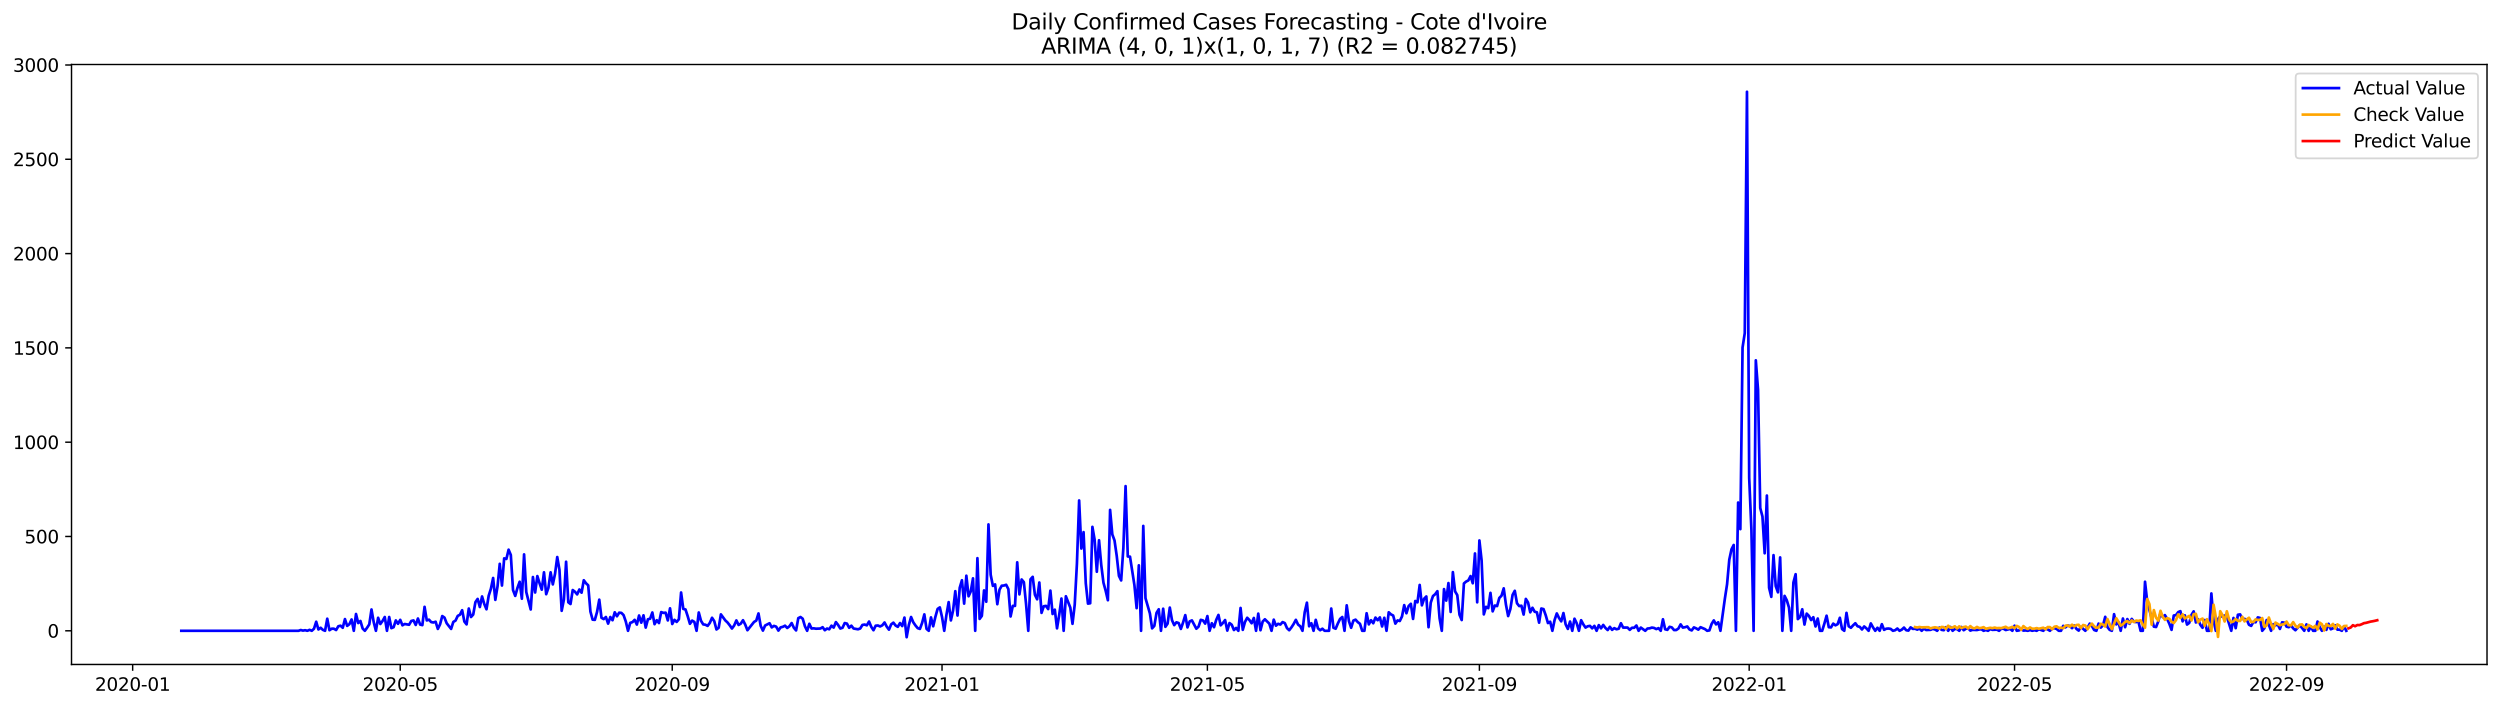 <?xml version="1.0" encoding="utf-8" standalone="no"?>
<!DOCTYPE svg PUBLIC "-//W3C//DTD SVG 1.1//EN"
  "http://www.w3.org/Graphics/SVG/1.1/DTD/svg11.dtd">
<svg xmlns:xlink="http://www.w3.org/1999/xlink" width="1386.05pt" height="392.274pt" viewBox="0 0 1386.05 392.274" xmlns="http://www.w3.org/2000/svg" version="1.1">
 <defs>
  <style type="text/css">*{stroke-linejoin: round; stroke-linecap: butt}</style>
 </defs>
 <g id="figure_1">
  <g id="patch_1">
   <path d="M 0 392.274 
L 1386.05 392.274 
L 1386.05 0 
L 0 0 
z
" style="fill: #ffffff"/>
  </g>
  <g id="axes_1">
   <g id="patch_2">
    <path d="M 39.65 368.396 
L 1378.85 368.396 
L 1378.85 35.755 
L 39.65 35.755 
z
" style="fill: #ffffff"/>
   </g>
   <g id="matplotlib.axis_1">
    <g id="xtick_1">
     <g id="line2d_1">
      <defs>
       <path id="me77aea8001" d="M 0 0 
L 0 3.5 
" style="stroke: #000000; stroke-width: 0.8"/>
      </defs>
      <g>
       <use xlink:href="#me77aea8001" x="73.55" y="368.396" style="stroke: #000000; stroke-width: 0.8"/>
      </g>
     </g>
     <g id="text_1">
      <!-- 2020-01 -->
      <g transform="translate(52.659 382.994)scale(0.1 -0.1)">
       <defs>
        <path id="DejaVuSans-32" d="M 1228 531 
L 3431 531 
L 3431 0 
L 469 0 
L 469 531 
Q 828 903 1448 1529 
Q 2069 2156 2228 2338 
Q 2531 2678 2651 2914 
Q 2772 3150 2772 3378 
Q 2772 3750 2511 3984 
Q 2250 4219 1831 4219 
Q 1534 4219 1204 4116 
Q 875 4013 500 3803 
L 500 4441 
Q 881 4594 1212 4672 
Q 1544 4750 1819 4750 
Q 2544 4750 2975 4387 
Q 3406 4025 3406 3419 
Q 3406 3131 3298 2873 
Q 3191 2616 2906 2266 
Q 2828 2175 2409 1742 
Q 1991 1309 1228 531 
z
" transform="scale(0.016)"/>
        <path id="DejaVuSans-30" d="M 2034 4250 
Q 1547 4250 1301 3770 
Q 1056 3291 1056 2328 
Q 1056 1369 1301 889 
Q 1547 409 2034 409 
Q 2525 409 2770 889 
Q 3016 1369 3016 2328 
Q 3016 3291 2770 3770 
Q 2525 4250 2034 4250 
z
M 2034 4750 
Q 2819 4750 3233 4129 
Q 3647 3509 3647 2328 
Q 3647 1150 3233 529 
Q 2819 -91 2034 -91 
Q 1250 -91 836 529 
Q 422 1150 422 2328 
Q 422 3509 836 4129 
Q 1250 4750 2034 4750 
z
" transform="scale(0.016)"/>
        <path id="DejaVuSans-2d" d="M 313 2009 
L 1997 2009 
L 1997 1497 
L 313 1497 
L 313 2009 
z
" transform="scale(0.016)"/>
        <path id="DejaVuSans-31" d="M 794 531 
L 1825 531 
L 1825 4091 
L 703 3866 
L 703 4441 
L 1819 4666 
L 2450 4666 
L 2450 531 
L 3481 531 
L 3481 0 
L 794 0 
L 794 531 
z
" transform="scale(0.016)"/>
       </defs>
       <use xlink:href="#DejaVuSans-32"/>
       <use xlink:href="#DejaVuSans-30" x="63.623"/>
       <use xlink:href="#DejaVuSans-32" x="127.246"/>
       <use xlink:href="#DejaVuSans-30" x="190.869"/>
       <use xlink:href="#DejaVuSans-2d" x="254.492"/>
       <use xlink:href="#DejaVuSans-30" x="290.576"/>
       <use xlink:href="#DejaVuSans-31" x="354.199"/>
      </g>
     </g>
    </g>
    <g id="xtick_2">
     <g id="line2d_2">
      <g>
       <use xlink:href="#me77aea8001" x="221.9" y="368.396" style="stroke: #000000; stroke-width: 0.8"/>
      </g>
     </g>
     <g id="text_2">
      <!-- 2020-05 -->
      <g transform="translate(201.009 382.994)scale(0.1 -0.1)">
       <defs>
        <path id="DejaVuSans-35" d="M 691 4666 
L 3169 4666 
L 3169 4134 
L 1269 4134 
L 1269 2991 
Q 1406 3038 1543 3061 
Q 1681 3084 1819 3084 
Q 2600 3084 3056 2656 
Q 3513 2228 3513 1497 
Q 3513 744 3044 326 
Q 2575 -91 1722 -91 
Q 1428 -91 1123 -41 
Q 819 9 494 109 
L 494 744 
Q 775 591 1075 516 
Q 1375 441 1709 441 
Q 2250 441 2565 725 
Q 2881 1009 2881 1497 
Q 2881 1984 2565 2268 
Q 2250 2553 1709 2553 
Q 1456 2553 1204 2497 
Q 953 2441 691 2322 
L 691 4666 
z
" transform="scale(0.016)"/>
       </defs>
       <use xlink:href="#DejaVuSans-32"/>
       <use xlink:href="#DejaVuSans-30" x="63.623"/>
       <use xlink:href="#DejaVuSans-32" x="127.246"/>
       <use xlink:href="#DejaVuSans-30" x="190.869"/>
       <use xlink:href="#DejaVuSans-2d" x="254.492"/>
       <use xlink:href="#DejaVuSans-30" x="290.576"/>
       <use xlink:href="#DejaVuSans-35" x="354.199"/>
      </g>
     </g>
    </g>
    <g id="xtick_3">
     <g id="line2d_3">
      <g>
       <use xlink:href="#me77aea8001" x="372.703" y="368.396" style="stroke: #000000; stroke-width: 0.8"/>
      </g>
     </g>
     <g id="text_3">
      <!-- 2020-09 -->
      <g transform="translate(351.811 382.994)scale(0.1 -0.1)">
       <defs>
        <path id="DejaVuSans-39" d="M 703 97 
L 703 672 
Q 941 559 1184 500 
Q 1428 441 1663 441 
Q 2288 441 2617 861 
Q 2947 1281 2994 2138 
Q 2813 1869 2534 1725 
Q 2256 1581 1919 1581 
Q 1219 1581 811 2004 
Q 403 2428 403 3163 
Q 403 3881 828 4315 
Q 1253 4750 1959 4750 
Q 2769 4750 3195 4129 
Q 3622 3509 3622 2328 
Q 3622 1225 3098 567 
Q 2575 -91 1691 -91 
Q 1453 -91 1209 -44 
Q 966 3 703 97 
z
M 1959 2075 
Q 2384 2075 2632 2365 
Q 2881 2656 2881 3163 
Q 2881 3666 2632 3958 
Q 2384 4250 1959 4250 
Q 1534 4250 1286 3958 
Q 1038 3666 1038 3163 
Q 1038 2656 1286 2365 
Q 1534 2075 1959 2075 
z
" transform="scale(0.016)"/>
       </defs>
       <use xlink:href="#DejaVuSans-32"/>
       <use xlink:href="#DejaVuSans-30" x="63.623"/>
       <use xlink:href="#DejaVuSans-32" x="127.246"/>
       <use xlink:href="#DejaVuSans-30" x="190.869"/>
       <use xlink:href="#DejaVuSans-2d" x="254.492"/>
       <use xlink:href="#DejaVuSans-30" x="290.576"/>
       <use xlink:href="#DejaVuSans-39" x="354.199"/>
      </g>
     </g>
    </g>
    <g id="xtick_4">
     <g id="line2d_4">
      <g>
       <use xlink:href="#me77aea8001" x="522.279" y="368.396" style="stroke: #000000; stroke-width: 0.8"/>
      </g>
     </g>
     <g id="text_4">
      <!-- 2021-01 -->
      <g transform="translate(501.388 382.994)scale(0.1 -0.1)">
       <use xlink:href="#DejaVuSans-32"/>
       <use xlink:href="#DejaVuSans-30" x="63.623"/>
       <use xlink:href="#DejaVuSans-32" x="127.246"/>
       <use xlink:href="#DejaVuSans-31" x="190.869"/>
       <use xlink:href="#DejaVuSans-2d" x="254.492"/>
       <use xlink:href="#DejaVuSans-30" x="290.576"/>
       <use xlink:href="#DejaVuSans-31" x="354.199"/>
      </g>
     </g>
    </g>
    <g id="xtick_5">
     <g id="line2d_5">
      <g>
       <use xlink:href="#me77aea8001" x="669.404" y="368.396" style="stroke: #000000; stroke-width: 0.8"/>
      </g>
     </g>
     <g id="text_5">
      <!-- 2021-05 -->
      <g transform="translate(648.512 382.994)scale(0.1 -0.1)">
       <use xlink:href="#DejaVuSans-32"/>
       <use xlink:href="#DejaVuSans-30" x="63.623"/>
       <use xlink:href="#DejaVuSans-32" x="127.246"/>
       <use xlink:href="#DejaVuSans-31" x="190.869"/>
       <use xlink:href="#DejaVuSans-2d" x="254.492"/>
       <use xlink:href="#DejaVuSans-30" x="290.576"/>
       <use xlink:href="#DejaVuSans-35" x="354.199"/>
      </g>
     </g>
    </g>
    <g id="xtick_6">
     <g id="line2d_6">
      <g>
       <use xlink:href="#me77aea8001" x="820.206" y="368.396" style="stroke: #000000; stroke-width: 0.8"/>
      </g>
     </g>
     <g id="text_6">
      <!-- 2021-09 -->
      <g transform="translate(799.315 382.994)scale(0.1 -0.1)">
       <use xlink:href="#DejaVuSans-32"/>
       <use xlink:href="#DejaVuSans-30" x="63.623"/>
       <use xlink:href="#DejaVuSans-32" x="127.246"/>
       <use xlink:href="#DejaVuSans-31" x="190.869"/>
       <use xlink:href="#DejaVuSans-2d" x="254.492"/>
       <use xlink:href="#DejaVuSans-30" x="290.576"/>
       <use xlink:href="#DejaVuSans-39" x="354.199"/>
      </g>
     </g>
    </g>
    <g id="xtick_7">
     <g id="line2d_7">
      <g>
       <use xlink:href="#me77aea8001" x="969.783" y="368.396" style="stroke: #000000; stroke-width: 0.8"/>
      </g>
     </g>
     <g id="text_7">
      <!-- 2022-01 -->
      <g transform="translate(948.891 382.994)scale(0.1 -0.1)">
       <use xlink:href="#DejaVuSans-32"/>
       <use xlink:href="#DejaVuSans-30" x="63.623"/>
       <use xlink:href="#DejaVuSans-32" x="127.246"/>
       <use xlink:href="#DejaVuSans-32" x="190.869"/>
       <use xlink:href="#DejaVuSans-2d" x="254.492"/>
       <use xlink:href="#DejaVuSans-30" x="290.576"/>
       <use xlink:href="#DejaVuSans-31" x="354.199"/>
      </g>
     </g>
    </g>
    <g id="xtick_8">
     <g id="line2d_8">
      <g>
       <use xlink:href="#me77aea8001" x="1116.907" y="368.396" style="stroke: #000000; stroke-width: 0.8"/>
      </g>
     </g>
     <g id="text_8">
      <!-- 2022-05 -->
      <g transform="translate(1096.016 382.994)scale(0.1 -0.1)">
       <use xlink:href="#DejaVuSans-32"/>
       <use xlink:href="#DejaVuSans-30" x="63.623"/>
       <use xlink:href="#DejaVuSans-32" x="127.246"/>
       <use xlink:href="#DejaVuSans-32" x="190.869"/>
       <use xlink:href="#DejaVuSans-2d" x="254.492"/>
       <use xlink:href="#DejaVuSans-30" x="290.576"/>
       <use xlink:href="#DejaVuSans-35" x="354.199"/>
      </g>
     </g>
    </g>
    <g id="xtick_9">
     <g id="line2d_9">
      <g>
       <use xlink:href="#me77aea8001" x="1267.71" y="368.396" style="stroke: #000000; stroke-width: 0.8"/>
      </g>
     </g>
     <g id="text_9">
      <!-- 2022-09 -->
      <g transform="translate(1246.818 382.994)scale(0.1 -0.1)">
       <use xlink:href="#DejaVuSans-32"/>
       <use xlink:href="#DejaVuSans-30" x="63.623"/>
       <use xlink:href="#DejaVuSans-32" x="127.246"/>
       <use xlink:href="#DejaVuSans-32" x="190.869"/>
       <use xlink:href="#DejaVuSans-2d" x="254.492"/>
       <use xlink:href="#DejaVuSans-30" x="290.576"/>
       <use xlink:href="#DejaVuSans-39" x="354.199"/>
      </g>
     </g>
    </g>
   </g>
   <g id="matplotlib.axis_2">
    <g id="ytick_1">
     <g id="line2d_10">
      <defs>
       <path id="mdb06db13c4" d="M 0 0 
L -3.5 0 
" style="stroke: #000000; stroke-width: 0.8"/>
      </defs>
      <g>
       <use xlink:href="#mdb06db13c4" x="39.65" y="349.72" style="stroke: #000000; stroke-width: 0.8"/>
      </g>
     </g>
     <g id="text_10">
      <!-- 0 -->
      <g transform="translate(26.288 353.52)scale(0.1 -0.1)">
       <use xlink:href="#DejaVuSans-30"/>
      </g>
     </g>
    </g>
    <g id="ytick_2">
     <g id="line2d_11">
      <g>
       <use xlink:href="#mdb06db13c4" x="39.65" y="297.438" style="stroke: #000000; stroke-width: 0.8"/>
      </g>
     </g>
     <g id="text_11">
      <!-- 500 -->
      <g transform="translate(13.562 301.237)scale(0.1 -0.1)">
       <use xlink:href="#DejaVuSans-35"/>
       <use xlink:href="#DejaVuSans-30" x="63.623"/>
       <use xlink:href="#DejaVuSans-30" x="127.246"/>
      </g>
     </g>
    </g>
    <g id="ytick_3">
     <g id="line2d_12">
      <g>
       <use xlink:href="#mdb06db13c4" x="39.65" y="245.156" style="stroke: #000000; stroke-width: 0.8"/>
      </g>
     </g>
     <g id="text_12">
      <!-- 1000 -->
      <g transform="translate(7.2 248.955)scale(0.1 -0.1)">
       <use xlink:href="#DejaVuSans-31"/>
       <use xlink:href="#DejaVuSans-30" x="63.623"/>
       <use xlink:href="#DejaVuSans-30" x="127.246"/>
       <use xlink:href="#DejaVuSans-30" x="190.869"/>
      </g>
     </g>
    </g>
    <g id="ytick_4">
     <g id="line2d_13">
      <g>
       <use xlink:href="#mdb06db13c4" x="39.65" y="192.874" style="stroke: #000000; stroke-width: 0.8"/>
      </g>
     </g>
     <g id="text_13">
      <!-- 1500 -->
      <g transform="translate(7.2 196.673)scale(0.1 -0.1)">
       <use xlink:href="#DejaVuSans-31"/>
       <use xlink:href="#DejaVuSans-35" x="63.623"/>
       <use xlink:href="#DejaVuSans-30" x="127.246"/>
       <use xlink:href="#DejaVuSans-30" x="190.869"/>
      </g>
     </g>
    </g>
    <g id="ytick_5">
     <g id="line2d_14">
      <g>
       <use xlink:href="#mdb06db13c4" x="39.65" y="140.592" style="stroke: #000000; stroke-width: 0.8"/>
      </g>
     </g>
     <g id="text_14">
      <!-- 2000 -->
      <g transform="translate(7.2 144.391)scale(0.1 -0.1)">
       <use xlink:href="#DejaVuSans-32"/>
       <use xlink:href="#DejaVuSans-30" x="63.623"/>
       <use xlink:href="#DejaVuSans-30" x="127.246"/>
       <use xlink:href="#DejaVuSans-30" x="190.869"/>
      </g>
     </g>
    </g>
    <g id="ytick_6">
     <g id="line2d_15">
      <g>
       <use xlink:href="#mdb06db13c4" x="39.65" y="88.31" style="stroke: #000000; stroke-width: 0.8"/>
      </g>
     </g>
     <g id="text_15">
      <!-- 2500 -->
      <g transform="translate(7.2 92.109)scale(0.1 -0.1)">
       <use xlink:href="#DejaVuSans-32"/>
       <use xlink:href="#DejaVuSans-35" x="63.623"/>
       <use xlink:href="#DejaVuSans-30" x="127.246"/>
       <use xlink:href="#DejaVuSans-30" x="190.869"/>
      </g>
     </g>
    </g>
    <g id="ytick_7">
     <g id="line2d_16">
      <g>
       <use xlink:href="#mdb06db13c4" x="39.65" y="36.027" style="stroke: #000000; stroke-width: 0.8"/>
      </g>
     </g>
     <g id="text_16">
      <!-- 3000 -->
      <g transform="translate(7.2 39.827)scale(0.1 -0.1)">
       <defs>
        <path id="DejaVuSans-33" d="M 2597 2516 
Q 3050 2419 3304 2112 
Q 3559 1806 3559 1356 
Q 3559 666 3084 287 
Q 2609 -91 1734 -91 
Q 1441 -91 1130 -33 
Q 819 25 488 141 
L 488 750 
Q 750 597 1062 519 
Q 1375 441 1716 441 
Q 2309 441 2620 675 
Q 2931 909 2931 1356 
Q 2931 1769 2642 2001 
Q 2353 2234 1838 2234 
L 1294 2234 
L 1294 2753 
L 1863 2753 
Q 2328 2753 2575 2939 
Q 2822 3125 2822 3475 
Q 2822 3834 2567 4026 
Q 2313 4219 1838 4219 
Q 1578 4219 1281 4162 
Q 984 4106 628 3988 
L 628 4550 
Q 988 4650 1302 4700 
Q 1616 4750 1894 4750 
Q 2613 4750 3031 4423 
Q 3450 4097 3450 3541 
Q 3450 3153 3228 2886 
Q 3006 2619 2597 2516 
z
" transform="scale(0.016)"/>
       </defs>
       <use xlink:href="#DejaVuSans-33"/>
       <use xlink:href="#DejaVuSans-30" x="63.623"/>
       <use xlink:href="#DejaVuSans-30" x="127.246"/>
       <use xlink:href="#DejaVuSans-30" x="190.869"/>
      </g>
     </g>
    </g>
   </g>
   <g id="line2d_17">
    <path d="M 100.523 349.72 
L 165.503 349.72 
L 166.729 349.302 
L 167.955 349.616 
L 169.181 349.407 
L 170.407 349.72 
L 171.633 349.197 
L 172.859 349.72 
L 174.085 348.57 
L 175.311 344.701 
L 176.537 348.988 
L 177.763 348.047 
L 178.989 349.197 
L 180.215 349.72 
L 181.441 343.028 
L 182.667 349.407 
L 183.893 348.57 
L 185.119 348.57 
L 186.345 349.302 
L 187.571 347.211 
L 188.797 346.897 
L 190.023 348.047 
L 191.249 343.237 
L 192.475 347.002 
L 193.702 346.061 
L 194.928 343.446 
L 196.154 349.72 
L 197.38 340.414 
L 198.606 345.433 
L 199.832 344.283 
L 201.058 348.466 
L 202.284 349.72 
L 203.51 348.047 
L 204.736 346.165 
L 205.962 337.905 
L 207.188 344.91 
L 208.414 349.72 
L 209.64 342.505 
L 210.866 345.956 
L 212.092 344.283 
L 213.318 342.087 
L 214.544 349.72 
L 215.77 342.087 
L 216.996 348.256 
L 218.222 347.734 
L 219.448 343.969 
L 220.674 345.851 
L 221.9 343.656 
L 223.126 346.688 
L 224.352 345.956 
L 226.805 346.374 
L 228.031 344.283 
L 229.257 343.969 
L 230.483 346.479 
L 231.709 342.924 
L 232.935 346.27 
L 234.161 346.583 
L 235.387 336.441 
L 236.613 343.969 
L 237.839 343.551 
L 239.065 344.91 
L 240.291 345.119 
L 241.517 344.701 
L 242.743 348.675 
L 243.969 346.165 
L 245.195 341.564 
L 246.421 342.401 
L 247.647 345.538 
L 250.099 348.675 
L 251.325 344.806 
L 252.551 344.074 
L 253.777 341.46 
L 255.003 340.832 
L 256.229 338.323 
L 257.455 344.597 
L 258.681 346.165 
L 259.908 337.382 
L 261.134 342.087 
L 262.36 340.728 
L 263.586 333.827 
L 264.812 332.049 
L 266.038 336.545 
L 267.264 330.69 
L 268.49 334.872 
L 269.716 337.8 
L 270.942 330.271 
L 272.168 326.402 
L 273.394 320.442 
L 274.62 332.572 
L 275.846 325.043 
L 277.072 312.6 
L 278.298 324.625 
L 279.524 309.568 
L 280.75 309.881 
L 281.976 304.758 
L 283.202 307.685 
L 284.428 327.134 
L 285.654 330.376 
L 286.88 325.984 
L 288.106 322.534 
L 289.332 331.944 
L 290.558 307.372 
L 291.784 328.285 
L 294.237 337.905 
L 295.463 319.919 
L 296.689 328.494 
L 297.915 319.397 
L 299.141 323.37 
L 300.367 326.925 
L 301.593 317.305 
L 302.819 329.435 
L 304.045 325.88 
L 305.271 317.305 
L 306.497 323.997 
L 307.723 318.142 
L 308.949 308.836 
L 310.175 315.946 
L 311.401 338.636 
L 312.627 332.467 
L 313.853 311.45 
L 315.079 333.931 
L 316.305 334.872 
L 317.531 327.134 
L 318.757 328.075 
L 319.983 329.539 
L 321.209 326.821 
L 322.435 328.598 
L 323.661 321.697 
L 324.887 323.37 
L 326.113 324.52 
L 327.34 339.055 
L 328.566 343.551 
L 329.792 343.656 
L 331.018 339.264 
L 332.244 332.467 
L 333.47 342.505 
L 334.696 343.237 
L 335.922 342.087 
L 337.148 345.747 
L 338.374 342.087 
L 339.6 343.865 
L 340.826 339.473 
L 342.052 341.669 
L 343.278 339.682 
L 344.504 339.787 
L 345.73 341.041 
L 346.956 344.597 
L 348.182 349.72 
L 349.408 345.329 
L 350.634 344.91 
L 351.86 343.656 
L 353.086 346.27 
L 354.312 341.251 
L 355.538 345.224 
L 356.764 341.146 
L 357.99 347.943 
L 359.216 343.342 
L 360.443 343.028 
L 361.669 339.578 
L 362.895 346.061 
L 364.121 343.865 
L 365.347 345.433 
L 366.573 339.368 
L 367.799 339.787 
L 369.025 339.682 
L 370.251 343.969 
L 371.477 337.277 
L 372.703 345.956 
L 373.929 343.656 
L 375.155 344.806 
L 376.381 343.342 
L 377.607 328.494 
L 378.833 337.591 
L 380.059 337.905 
L 381.285 341.669 
L 382.511 345.851 
L 383.737 344.074 
L 384.963 344.806 
L 386.189 349.72 
L 387.415 339.578 
L 388.641 344.178 
L 389.867 346.165 
L 391.093 346.374 
L 392.319 347.002 
L 393.546 345.329 
L 394.772 342.505 
L 395.998 344.388 
L 397.224 348.988 
L 398.45 348.047 
L 399.676 340.623 
L 402.128 343.969 
L 403.354 345.119 
L 404.58 346.688 
L 405.806 348.466 
L 407.032 346.793 
L 408.258 343.969 
L 409.484 346.479 
L 410.71 345.747 
L 411.936 343.865 
L 413.162 346.27 
L 414.388 349.407 
L 418.066 344.806 
L 419.292 344.074 
L 420.518 340.1 
L 421.744 347.002 
L 422.97 349.616 
L 424.196 346.793 
L 426.649 345.538 
L 427.875 347.838 
L 429.101 347.002 
L 430.327 347.42 
L 431.553 349.616 
L 432.779 347.838 
L 434.005 347.524 
L 435.231 346.897 
L 436.457 348.152 
L 437.683 347.211 
L 438.909 345.433 
L 440.135 348.047 
L 441.361 349.511 
L 442.587 342.715 
L 443.813 342.087 
L 445.039 343.028 
L 446.265 347.211 
L 447.491 349.72 
L 448.717 345.851 
L 449.943 348.466 
L 451.169 348.361 
L 452.395 348.57 
L 454.847 348.466 
L 456.073 347.734 
L 457.299 349.407 
L 458.525 348.466 
L 459.752 348.884 
L 460.978 346.897 
L 462.204 347.943 
L 463.43 344.91 
L 464.656 346.479 
L 465.882 348.466 
L 467.108 348.047 
L 468.334 345.433 
L 469.56 345.747 
L 470.786 348.047 
L 472.012 346.897 
L 473.238 348.466 
L 475.69 348.884 
L 476.916 348.466 
L 478.142 346.479 
L 479.368 346.27 
L 480.594 346.688 
L 481.82 344.597 
L 483.046 347.524 
L 484.272 349.407 
L 485.498 346.897 
L 486.724 346.793 
L 487.95 347.315 
L 489.176 346.688 
L 490.402 345.119 
L 491.628 347.42 
L 492.855 349.093 
L 494.081 346.165 
L 495.307 345.224 
L 496.533 346.793 
L 497.759 347.524 
L 498.985 345.433 
L 500.211 347.106 
L 501.437 342.401 
L 502.663 353.276 
L 503.889 346.479 
L 505.115 342.087 
L 506.341 345.015 
L 507.567 346.793 
L 508.793 348.256 
L 510.019 348.675 
L 511.245 345.329 
L 512.471 340.623 
L 513.697 348.675 
L 514.923 349.72 
L 516.149 342.296 
L 517.375 347.211 
L 518.601 341.983 
L 519.827 337.591 
L 521.053 336.754 
L 522.279 342.087 
L 523.505 349.72 
L 524.731 340.832 
L 525.957 333.827 
L 527.184 343.969 
L 528.41 338.427 
L 529.636 327.762 
L 530.862 341.251 
L 532.088 325.88 
L 533.314 321.697 
L 534.54 334.663 
L 535.766 319.188 
L 536.992 330.585 
L 538.218 327.866 
L 539.444 320.651 
L 540.67 349.72 
L 541.896 309.463 
L 543.122 343.133 
L 544.348 341.46 
L 545.574 327.344 
L 546.8 333.617 
L 548.026 290.746 
L 549.252 318.665 
L 550.478 324.834 
L 551.704 323.997 
L 552.93 334.977 
L 554.156 326.925 
L 555.382 324.729 
L 556.608 324.625 
L 557.834 324.207 
L 559.06 326.612 
L 560.287 341.773 
L 561.513 335.918 
L 562.739 335.918 
L 563.965 311.763 
L 565.191 329.539 
L 566.417 321.279 
L 567.643 322.743 
L 568.869 334.872 
L 570.095 349.72 
L 571.321 321.174 
L 572.547 319.815 
L 573.773 329.749 
L 574.999 332.258 
L 576.225 322.952 
L 577.451 339.787 
L 578.677 336.127 
L 579.903 335.918 
L 581.129 337.695 
L 582.355 327.448 
L 583.581 340.414 
L 584.807 338.009 
L 586.033 348.361 
L 587.259 340.832 
L 588.485 331.84 
L 589.711 349.72 
L 590.937 330.585 
L 593.39 336.859 
L 594.616 345.851 
L 595.842 335.29 
L 597.068 312.495 
L 598.294 277.466 
L 599.52 304.13 
L 600.746 295.033 
L 601.972 323.37 
L 603.198 334.663 
L 604.424 334.454 
L 605.65 292.105 
L 606.876 299.216 
L 608.102 316.992 
L 609.328 299.529 
L 610.554 313.227 
L 611.78 323.056 
L 613.006 327.553 
L 614.232 332.781 
L 615.458 282.695 
L 616.684 296.288 
L 617.91 299.634 
L 619.136 308.208 
L 620.362 319.292 
L 621.588 321.802 
L 622.814 303.817 
L 624.04 269.519 
L 625.266 308.522 
L 626.493 308.627 
L 628.945 324.416 
L 630.171 337.173 
L 631.397 313.436 
L 632.623 349.72 
L 633.849 291.583 
L 635.075 331.631 
L 637.527 340.1 
L 638.753 348.361 
L 639.979 347.002 
L 641.205 339.787 
L 642.431 337.8 
L 643.657 349.72 
L 644.883 337.486 
L 646.109 347.524 
L 647.335 345.747 
L 648.561 336.859 
L 649.787 343.865 
L 651.013 346.583 
L 652.239 345.015 
L 653.465 345.433 
L 654.691 348.675 
L 655.917 345.119 
L 657.143 341.041 
L 658.369 347.838 
L 659.596 344.492 
L 660.822 343.969 
L 663.274 348.57 
L 664.5 347.42 
L 665.726 343.656 
L 666.952 343.969 
L 668.178 345.747 
L 669.404 341.564 
L 670.63 349.72 
L 671.856 345.538 
L 673.082 347.734 
L 674.308 343.656 
L 675.534 340.937 
L 676.76 346.688 
L 677.986 345.433 
L 679.212 343.76 
L 680.438 349.616 
L 681.664 345.433 
L 682.89 346.374 
L 684.116 349.302 
L 685.342 348.152 
L 686.568 349.72 
L 687.794 337.068 
L 689.02 349.197 
L 690.246 344.806 
L 691.472 342.505 
L 692.699 343.76 
L 693.925 345.538 
L 695.151 342.61 
L 696.377 349.72 
L 697.603 340.205 
L 698.829 349.407 
L 700.055 344.597 
L 701.281 343.342 
L 703.733 345.747 
L 704.959 349.72 
L 706.185 343.551 
L 707.411 346.897 
L 708.637 345.851 
L 709.863 346.27 
L 711.089 344.91 
L 712.315 345.433 
L 713.541 348.256 
L 714.767 349.407 
L 715.993 347.838 
L 717.219 345.956 
L 718.445 343.656 
L 719.671 346.27 
L 720.897 347.211 
L 722.123 349.72 
L 723.349 339.473 
L 724.575 334.14 
L 725.801 347.211 
L 727.028 345.538 
L 728.254 349.72 
L 729.48 343.656 
L 730.706 348.361 
L 731.932 349.407 
L 733.158 348.57 
L 734.384 349.72 
L 736.836 349.72 
L 738.062 337.382 
L 739.288 348.047 
L 740.514 348.57 
L 741.74 345.642 
L 742.966 343.133 
L 744.192 342.087 
L 745.418 349.72 
L 746.644 335.604 
L 747.87 344.388 
L 749.096 348.047 
L 750.322 344.074 
L 751.548 343.551 
L 752.774 344.91 
L 754 345.851 
L 755.226 349.72 
L 756.452 349.72 
L 757.678 339.996 
L 758.904 346.165 
L 760.131 343.865 
L 761.357 345.538 
L 762.583 342.401 
L 763.809 343.865 
L 765.035 342.296 
L 766.261 347.315 
L 767.487 342.505 
L 768.713 349.72 
L 769.939 339.473 
L 771.165 340.623 
L 772.391 341.251 
L 773.617 345.747 
L 774.843 343.969 
L 776.069 344.283 
L 777.295 341.773 
L 778.521 335.5 
L 779.747 339.996 
L 780.973 336.022 
L 782.199 334.768 
L 783.425 343.133 
L 784.651 333.199 
L 785.877 333.931 
L 787.103 324.311 
L 788.329 335.604 
L 789.555 331.944 
L 790.781 330.69 
L 792.007 347.734 
L 793.234 334.14 
L 794.46 330.48 
L 795.686 329.435 
L 796.912 327.762 
L 798.138 342.819 
L 799.364 349.72 
L 800.59 326.612 
L 801.816 332.99 
L 803.042 323.266 
L 804.268 339.264 
L 805.494 317.201 
L 806.72 327.866 
L 807.946 329.958 
L 809.172 340.832 
L 810.398 343.76 
L 811.624 323.475 
L 812.85 322.429 
L 814.076 321.802 
L 815.302 319.397 
L 816.528 323.37 
L 817.754 306.849 
L 818.98 333.931 
L 820.206 299.634 
L 821.432 310.718 
L 822.658 340.623 
L 823.884 336.441 
L 825.11 337.173 
L 826.337 328.703 
L 827.563 338.95 
L 828.789 335.709 
L 830.015 336.022 
L 831.241 331.526 
L 832.467 330.271 
L 833.693 326.193 
L 834.919 335.186 
L 836.145 341.564 
L 837.371 337.695 
L 838.597 329.853 
L 839.823 327.553 
L 841.049 334.454 
L 842.275 336.022 
L 843.501 335.813 
L 844.727 340.728 
L 845.953 332.049 
L 847.179 334.036 
L 848.405 339.473 
L 849.631 336.963 
L 850.857 339.159 
L 852.083 339.473 
L 853.309 345.224 
L 854.535 337.382 
L 855.761 337.695 
L 856.987 341.146 
L 858.213 345.433 
L 859.44 344.701 
L 860.666 349.72 
L 861.892 343.76 
L 863.118 340.1 
L 864.344 342.61 
L 865.57 344.492 
L 866.796 339.891 
L 868.022 346.165 
L 869.248 348.675 
L 870.474 344.597 
L 871.7 349.72 
L 872.926 343.028 
L 874.152 345.538 
L 875.378 349.72 
L 876.604 343.865 
L 877.83 346.165 
L 879.056 347.943 
L 880.282 347.211 
L 881.508 347.002 
L 882.734 348.361 
L 883.96 347.002 
L 885.186 349.72 
L 886.412 346.583 
L 887.638 348.361 
L 888.864 346.479 
L 890.09 348.152 
L 891.316 349.302 
L 892.543 347.524 
L 893.769 349.197 
L 894.995 348.256 
L 896.221 348.884 
L 897.447 348.57 
L 898.673 345.538 
L 899.899 347.943 
L 902.351 347.943 
L 903.577 349.197 
L 904.803 348.047 
L 906.029 348.047 
L 907.255 346.793 
L 908.481 349.72 
L 909.707 347.943 
L 912.159 349.72 
L 913.385 348.466 
L 914.611 348.361 
L 915.837 347.943 
L 917.063 348.152 
L 918.289 348.779 
L 919.515 348.256 
L 920.741 349.72 
L 921.967 343.342 
L 923.193 348.884 
L 924.419 349.197 
L 925.645 347.524 
L 926.872 347.838 
L 928.098 349.302 
L 929.324 349.302 
L 930.55 348.466 
L 931.776 346.165 
L 933.002 347.943 
L 934.228 347.734 
L 935.454 347.315 
L 936.68 348.988 
L 937.906 349.511 
L 939.132 347.838 
L 940.358 348.361 
L 941.584 349.093 
L 942.81 347.734 
L 945.262 348.779 
L 946.488 349.72 
L 947.714 349.511 
L 948.94 345.956 
L 950.166 343.969 
L 951.392 346.165 
L 952.618 345.015 
L 953.844 349.72 
L 956.296 331.944 
L 957.522 323.893 
L 958.748 310.3 
L 959.975 304.549 
L 961.201 302.144 
L 962.427 349.72 
L 963.653 278.617 
L 964.879 293.36 
L 966.105 192.665 
L 967.331 184.718 
L 968.557 50.876 
L 969.783 264.919 
L 971.009 293.569 
L 972.235 349.72 
L 973.461 199.775 
L 974.687 216.087 
L 975.913 281.649 
L 977.139 286.354 
L 978.365 306.744 
L 979.591 274.748 
L 980.817 325.88 
L 982.043 330.899 
L 983.269 307.79 
L 984.495 324.939 
L 985.721 328.389 
L 986.947 309.045 
L 988.173 349.72 
L 989.399 330.376 
L 990.625 332.781 
L 991.851 336.859 
L 993.078 349.72 
L 994.304 322.952 
L 995.53 318.351 
L 996.756 343.237 
L 997.982 342.087 
L 999.208 337.8 
L 1000.434 346.27 
L 1001.66 340.205 
L 1002.886 341.46 
L 1004.112 343.76 
L 1005.338 342.192 
L 1006.564 347.315 
L 1007.79 342.924 
L 1009.016 349.72 
L 1010.242 349.72 
L 1011.468 345.747 
L 1012.694 341.355 
L 1013.92 347.734 
L 1015.146 347.838 
L 1016.372 345.747 
L 1017.598 346.688 
L 1018.824 346.061 
L 1020.05 342.505 
L 1021.276 348.779 
L 1022.502 349.72 
L 1023.728 339.787 
L 1024.954 347.211 
L 1026.181 348.047 
L 1027.407 346.688 
L 1028.633 345.538 
L 1029.859 347.211 
L 1031.085 347.524 
L 1032.311 348.988 
L 1033.537 347.315 
L 1034.763 348.361 
L 1035.989 349.72 
L 1037.215 345.642 
L 1038.441 347.838 
L 1039.667 349.72 
L 1040.893 348.047 
L 1042.119 349.72 
L 1043.345 346.061 
L 1044.571 349.197 
L 1045.797 348.57 
L 1047.023 348.466 
L 1048.249 348.675 
L 1049.475 349.72 
L 1050.701 349.407 
L 1051.927 348.466 
L 1053.153 349.72 
L 1054.379 349.093 
L 1055.605 347.943 
L 1056.831 349.407 
L 1058.057 349.616 
L 1059.284 347.838 
L 1060.51 348.675 
L 1061.736 348.57 
L 1062.962 349.093 
L 1064.188 348.466 
L 1065.414 349.72 
L 1066.64 348.466 
L 1067.866 349.302 
L 1070.318 349.197 
L 1071.544 348.675 
L 1072.77 348.988 
L 1073.996 349.72 
L 1075.222 347.943 
L 1076.448 349.197 
L 1077.674 349.407 
L 1078.9 347.734 
L 1080.126 349.72 
L 1081.352 347.629 
L 1082.578 349.72 
L 1083.804 348.675 
L 1085.03 348.779 
L 1086.256 349.72 
L 1087.482 347.629 
L 1088.708 349.407 
L 1089.934 348.57 
L 1091.16 348.256 
L 1092.387 349.616 
L 1093.613 349.197 
L 1096.065 349.302 
L 1097.291 348.988 
L 1098.517 348.884 
L 1099.743 349.72 
L 1100.969 349.302 
L 1102.195 349.72 
L 1103.421 348.779 
L 1104.647 349.197 
L 1107.099 349.093 
L 1108.325 349.72 
L 1109.551 348.57 
L 1110.777 348.57 
L 1112.003 349.302 
L 1114.455 348.675 
L 1115.681 349.72 
L 1116.907 346.897 
L 1118.133 349.72 
L 1119.359 349.511 
L 1120.585 348.884 
L 1121.811 349.616 
L 1123.037 349.511 
L 1124.263 349.72 
L 1125.489 349.302 
L 1126.716 349.72 
L 1127.942 349.407 
L 1129.168 349.72 
L 1130.394 348.884 
L 1132.846 349.72 
L 1134.072 348.466 
L 1135.298 348.988 
L 1136.524 349.72 
L 1137.75 348.466 
L 1138.976 348.256 
L 1140.202 348.675 
L 1141.428 349.72 
L 1142.654 349.72 
L 1143.88 347.002 
L 1145.106 347.838 
L 1146.332 346.793 
L 1147.558 347.106 
L 1148.784 348.256 
L 1150.01 346.793 
L 1151.236 348.675 
L 1152.462 349.616 
L 1153.688 347.524 
L 1156.14 349.72 
L 1157.366 348.047 
L 1158.592 345.747 
L 1159.819 347.106 
L 1161.045 349.302 
L 1162.271 349.72 
L 1163.497 345.747 
L 1164.723 347.943 
L 1165.949 346.688 
L 1167.175 341.983 
L 1168.401 347.629 
L 1169.627 349.197 
L 1170.853 349.72 
L 1172.079 340.519 
L 1173.305 346.165 
L 1174.531 345.015 
L 1175.757 349.72 
L 1176.983 342.924 
L 1178.209 347.734 
L 1179.435 343.237 
L 1180.661 345.851 
L 1181.887 343.133 
L 1183.113 344.701 
L 1184.339 344.91 
L 1185.565 344.492 
L 1186.791 349.72 
L 1188.017 349.72 
L 1189.243 322.534 
L 1190.469 333.617 
L 1192.922 342.819 
L 1194.148 347.42 
L 1195.374 347.629 
L 1196.6 344.492 
L 1197.826 339.891 
L 1199.052 342.087 
L 1200.278 341.041 
L 1201.504 343.133 
L 1202.73 345.851 
L 1203.956 349.197 
L 1205.182 341.251 
L 1206.408 341.041 
L 1207.634 339.368 
L 1208.86 338.846 
L 1210.086 344.492 
L 1211.312 341.146 
L 1212.538 346.27 
L 1213.764 345.329 
L 1214.99 340.937 
L 1216.216 338.95 
L 1217.442 345.119 
L 1218.668 343.342 
L 1219.894 346.374 
L 1221.12 348.047 
L 1222.346 343.76 
L 1223.572 349.72 
L 1224.798 349.72 
L 1226.025 329.017 
L 1227.251 344.178 
L 1228.477 349.72 
L 1229.703 343.237 
L 1230.929 341.773 
L 1232.155 341.773 
L 1233.381 341.251 
L 1234.607 341.878 
L 1237.059 349.72 
L 1238.285 342.61 
L 1239.511 348.256 
L 1240.737 340.832 
L 1241.963 340.623 
L 1243.189 343.133 
L 1244.415 343.133 
L 1245.641 343.551 
L 1246.867 346.374 
L 1248.093 347.002 
L 1249.319 344.806 
L 1250.545 345.015 
L 1251.771 342.296 
L 1252.997 342.61 
L 1254.223 349.72 
L 1255.449 348.256 
L 1256.675 343.76 
L 1257.901 346.479 
L 1259.128 349.72 
L 1260.354 346.061 
L 1261.58 346.688 
L 1262.806 346.165 
L 1264.032 348.675 
L 1265.258 345.015 
L 1266.484 345.224 
L 1267.71 347.42 
L 1268.936 347.734 
L 1270.162 346.688 
L 1271.388 348.361 
L 1272.614 349.407 
L 1275.066 346.583 
L 1277.518 349.72 
L 1278.744 346.165 
L 1279.97 349.72 
L 1281.196 347.42 
L 1282.422 349.72 
L 1283.648 349.72 
L 1284.874 344.597 
L 1286.1 347.734 
L 1287.326 349.72 
L 1288.552 347.42 
L 1289.778 349.197 
L 1291.004 345.851 
L 1292.23 348.884 
L 1293.457 348.361 
L 1294.683 346.688 
L 1295.909 349.093 
L 1297.135 349.093 
L 1298.361 349.72 
L 1299.587 347.211 
L 1300.813 349.72 
L 1300.813 349.72 
" clip-path="url(#p7c4488cdf3)" style="fill: none; stroke: #0000ff; stroke-width: 1.5; stroke-linecap: square"/>
   </g>
   <g id="line2d_18">
    <path d="M 1061.736 347.672 
L 1062.962 347.891 
L 1064.188 347.635 
L 1065.414 347.831 
L 1069.092 347.723 
L 1070.318 348.389 
L 1071.544 348.016 
L 1072.77 347.783 
L 1073.996 347.991 
L 1075.222 348.515 
L 1076.448 347.572 
L 1077.674 347.712 
L 1078.9 348.677 
L 1080.126 346.909 
L 1081.352 348.026 
L 1082.578 347.9 
L 1083.804 347.243 
L 1085.03 348.436 
L 1086.256 347.255 
L 1087.482 348.201 
L 1088.708 347.656 
L 1089.934 347.412 
L 1091.16 348.435 
L 1092.387 347.139 
L 1093.613 348.162 
L 1094.839 348.389 
L 1096.065 347.577 
L 1097.291 348.237 
L 1098.517 348.115 
L 1099.743 347.706 
L 1100.969 348.575 
L 1103.421 348.061 
L 1104.647 348.264 
L 1105.873 347.933 
L 1107.099 348.263 
L 1108.325 348.17 
L 1109.551 348.257 
L 1112.003 347.494 
L 1113.229 348.297 
L 1114.455 348.037 
L 1115.681 347.538 
L 1116.907 348.312 
L 1118.133 347.013 
L 1119.359 347.588 
L 1120.585 349.185 
L 1121.811 347.122 
L 1123.037 348.14 
L 1124.263 348.703 
L 1125.489 347.878 
L 1126.716 348.579 
L 1127.942 348.557 
L 1129.168 348.23 
L 1130.394 348.591 
L 1132.846 348.017 
L 1134.072 348.866 
L 1135.298 347.647 
L 1136.524 347.677 
L 1137.75 348.862 
L 1138.976 347.473 
L 1140.202 347.232 
L 1141.428 348.135 
L 1142.654 348.013 
L 1143.88 348.326 
L 1145.106 346.893 
L 1146.332 346.743 
L 1147.558 347.418 
L 1148.784 346.346 
L 1150.01 347.304 
L 1151.236 346.534 
L 1152.462 346.389 
L 1153.688 348.251 
L 1154.914 346.522 
L 1156.14 346.819 
L 1157.366 348.85 
L 1158.592 346.982 
L 1159.819 345.785 
L 1161.045 347.31 
L 1162.271 348.056 
L 1163.497 347.874 
L 1164.723 345.844 
L 1165.949 346.258 
L 1167.175 347.346 
L 1168.401 343.195 
L 1170.853 348.843 
L 1173.305 342.743 
L 1175.757 346.829 
L 1176.983 346.08 
L 1178.209 344.793 
L 1179.435 344.342 
L 1180.661 345.445 
L 1181.887 343.973 
L 1183.113 344.856 
L 1184.339 344.046 
L 1185.565 344.252 
L 1186.791 343.911 
L 1188.017 346.369 
L 1189.243 348.001 
L 1190.469 332.099 
L 1191.695 334.995 
L 1192.922 346.315 
L 1194.148 338.26 
L 1195.374 342.494 
L 1196.6 344.075 
L 1197.826 338.648 
L 1199.052 341.926 
L 1200.278 343.656 
L 1201.504 342.694 
L 1202.73 343.089 
L 1203.956 344.683 
L 1205.182 345.446 
L 1206.408 343.794 
L 1207.634 340.68 
L 1208.86 342.564 
L 1210.086 340.559 
L 1211.312 342.905 
L 1213.764 341.469 
L 1214.99 344.012 
L 1216.216 340.517 
L 1217.442 340.32 
L 1218.668 345.057 
L 1219.894 343.527 
L 1221.12 342.966 
L 1222.346 347.007 
L 1223.572 343.281 
L 1224.798 346.004 
L 1226.025 349.886 
L 1227.251 335.26 
L 1228.477 342.074 
L 1229.703 353.097 
L 1230.929 338.865 
L 1232.155 341.028 
L 1233.381 344.56 
L 1234.607 338.907 
L 1235.833 343.362 
L 1237.059 344.954 
L 1238.285 344.533 
L 1239.511 343.197 
L 1240.737 344.27 
L 1241.963 344.256 
L 1243.189 341.965 
L 1244.415 344.508 
L 1245.641 343.4 
L 1246.867 342.495 
L 1248.093 344.852 
L 1249.319 344.803 
L 1250.545 343.414 
L 1251.771 343.712 
L 1252.997 343.667 
L 1254.223 342.686 
L 1255.449 347.549 
L 1256.675 346.752 
L 1257.901 342.38 
L 1259.128 345.851 
L 1260.354 348.715 
L 1261.58 345.177 
L 1264.032 346.625 
L 1265.258 346.257 
L 1266.484 346.036 
L 1267.71 344.608 
L 1268.936 346.608 
L 1270.162 346.726 
L 1271.388 344.909 
L 1272.614 346.913 
L 1273.84 347.911 
L 1275.066 346.35 
L 1276.292 346.188 
L 1277.518 347.581 
L 1278.744 348.231 
L 1279.97 346.526 
L 1282.422 348.006 
L 1283.648 347.003 
L 1284.874 348.965 
L 1286.1 345.218 
L 1287.326 346.091 
L 1288.552 349.554 
L 1289.778 345.983 
L 1291.004 347.026 
L 1292.23 347.085 
L 1293.457 345.925 
L 1294.683 348.524 
L 1295.909 346.175 
L 1297.135 346.962 
L 1298.361 348.719 
L 1299.587 347.099 
L 1300.813 347.019 
L 1300.813 347.019 
" clip-path="url(#p7c4488cdf3)" style="fill: none; stroke: #ffa500; stroke-width: 1.5; stroke-linecap: square"/>
   </g>
   <g id="line2d_19">
    <path d="M 1302.039 348.361 
L 1303.265 347.908 
L 1304.491 346.634 
L 1305.717 347.192 
L 1306.943 346.528 
L 1308.169 346.555 
L 1309.395 346.089 
L 1310.621 345.501 
L 1311.847 345.311 
L 1313.073 344.969 
L 1314.299 344.637 
L 1315.525 344.429 
L 1316.751 344.176 
L 1317.977 343.868 
" clip-path="url(#p7c4488cdf3)" style="fill: none; stroke: #ff0000; stroke-width: 1.5; stroke-linecap: square"/>
   </g>
   <g id="patch_3">
    <path d="M 39.65 368.396 
L 39.65 35.755 
" style="fill: none; stroke: #000000; stroke-width: 0.8; stroke-linejoin: miter; stroke-linecap: square"/>
   </g>
   <g id="patch_4">
    <path d="M 1378.85 368.396 
L 1378.85 35.755 
" style="fill: none; stroke: #000000; stroke-width: 0.8; stroke-linejoin: miter; stroke-linecap: square"/>
   </g>
   <g id="patch_5">
    <path d="M 39.65 368.396 
L 1378.85 368.396 
" style="fill: none; stroke: #000000; stroke-width: 0.8; stroke-linejoin: miter; stroke-linecap: square"/>
   </g>
   <g id="patch_6">
    <path d="M 39.65 35.755 
L 1378.85 35.755 
" style="fill: none; stroke: #000000; stroke-width: 0.8; stroke-linejoin: miter; stroke-linecap: square"/>
   </g>
   <g id="text_17">
    <!-- Daily Confirmed Cases Forecasting - Cote d'Ivoire -->
    <g transform="translate(560.797 16.318)scale(0.12 -0.12)">
     <defs>
      <path id="DejaVuSans-44" d="M 1259 4147 
L 1259 519 
L 2022 519 
Q 2988 519 3436 956 
Q 3884 1394 3884 2338 
Q 3884 3275 3436 3711 
Q 2988 4147 2022 4147 
L 1259 4147 
z
M 628 4666 
L 1925 4666 
Q 3281 4666 3915 4102 
Q 4550 3538 4550 2338 
Q 4550 1131 3912 565 
Q 3275 0 1925 0 
L 628 0 
L 628 4666 
z
" transform="scale(0.016)"/>
      <path id="DejaVuSans-61" d="M 2194 1759 
Q 1497 1759 1228 1600 
Q 959 1441 959 1056 
Q 959 750 1161 570 
Q 1363 391 1709 391 
Q 2188 391 2477 730 
Q 2766 1069 2766 1631 
L 2766 1759 
L 2194 1759 
z
M 3341 1997 
L 3341 0 
L 2766 0 
L 2766 531 
Q 2569 213 2275 61 
Q 1981 -91 1556 -91 
Q 1019 -91 701 211 
Q 384 513 384 1019 
Q 384 1609 779 1909 
Q 1175 2209 1959 2209 
L 2766 2209 
L 2766 2266 
Q 2766 2663 2505 2880 
Q 2244 3097 1772 3097 
Q 1472 3097 1187 3025 
Q 903 2953 641 2809 
L 641 3341 
Q 956 3463 1253 3523 
Q 1550 3584 1831 3584 
Q 2591 3584 2966 3190 
Q 3341 2797 3341 1997 
z
" transform="scale(0.016)"/>
      <path id="DejaVuSans-69" d="M 603 3500 
L 1178 3500 
L 1178 0 
L 603 0 
L 603 3500 
z
M 603 4863 
L 1178 4863 
L 1178 4134 
L 603 4134 
L 603 4863 
z
" transform="scale(0.016)"/>
      <path id="DejaVuSans-6c" d="M 603 4863 
L 1178 4863 
L 1178 0 
L 603 0 
L 603 4863 
z
" transform="scale(0.016)"/>
      <path id="DejaVuSans-79" d="M 2059 -325 
Q 1816 -950 1584 -1140 
Q 1353 -1331 966 -1331 
L 506 -1331 
L 506 -850 
L 844 -850 
Q 1081 -850 1212 -737 
Q 1344 -625 1503 -206 
L 1606 56 
L 191 3500 
L 800 3500 
L 1894 763 
L 2988 3500 
L 3597 3500 
L 2059 -325 
z
" transform="scale(0.016)"/>
      <path id="DejaVuSans-20" transform="scale(0.016)"/>
      <path id="DejaVuSans-43" d="M 4122 4306 
L 4122 3641 
Q 3803 3938 3442 4084 
Q 3081 4231 2675 4231 
Q 1875 4231 1450 3742 
Q 1025 3253 1025 2328 
Q 1025 1406 1450 917 
Q 1875 428 2675 428 
Q 3081 428 3442 575 
Q 3803 722 4122 1019 
L 4122 359 
Q 3791 134 3420 21 
Q 3050 -91 2638 -91 
Q 1578 -91 968 557 
Q 359 1206 359 2328 
Q 359 3453 968 4101 
Q 1578 4750 2638 4750 
Q 3056 4750 3426 4639 
Q 3797 4528 4122 4306 
z
" transform="scale(0.016)"/>
      <path id="DejaVuSans-6f" d="M 1959 3097 
Q 1497 3097 1228 2736 
Q 959 2375 959 1747 
Q 959 1119 1226 758 
Q 1494 397 1959 397 
Q 2419 397 2687 759 
Q 2956 1122 2956 1747 
Q 2956 2369 2687 2733 
Q 2419 3097 1959 3097 
z
M 1959 3584 
Q 2709 3584 3137 3096 
Q 3566 2609 3566 1747 
Q 3566 888 3137 398 
Q 2709 -91 1959 -91 
Q 1206 -91 779 398 
Q 353 888 353 1747 
Q 353 2609 779 3096 
Q 1206 3584 1959 3584 
z
" transform="scale(0.016)"/>
      <path id="DejaVuSans-6e" d="M 3513 2113 
L 3513 0 
L 2938 0 
L 2938 2094 
Q 2938 2591 2744 2837 
Q 2550 3084 2163 3084 
Q 1697 3084 1428 2787 
Q 1159 2491 1159 1978 
L 1159 0 
L 581 0 
L 581 3500 
L 1159 3500 
L 1159 2956 
Q 1366 3272 1645 3428 
Q 1925 3584 2291 3584 
Q 2894 3584 3203 3211 
Q 3513 2838 3513 2113 
z
" transform="scale(0.016)"/>
      <path id="DejaVuSans-66" d="M 2375 4863 
L 2375 4384 
L 1825 4384 
Q 1516 4384 1395 4259 
Q 1275 4134 1275 3809 
L 1275 3500 
L 2222 3500 
L 2222 3053 
L 1275 3053 
L 1275 0 
L 697 0 
L 697 3053 
L 147 3053 
L 147 3500 
L 697 3500 
L 697 3744 
Q 697 4328 969 4595 
Q 1241 4863 1831 4863 
L 2375 4863 
z
" transform="scale(0.016)"/>
      <path id="DejaVuSans-72" d="M 2631 2963 
Q 2534 3019 2420 3045 
Q 2306 3072 2169 3072 
Q 1681 3072 1420 2755 
Q 1159 2438 1159 1844 
L 1159 0 
L 581 0 
L 581 3500 
L 1159 3500 
L 1159 2956 
Q 1341 3275 1631 3429 
Q 1922 3584 2338 3584 
Q 2397 3584 2469 3576 
Q 2541 3569 2628 3553 
L 2631 2963 
z
" transform="scale(0.016)"/>
      <path id="DejaVuSans-6d" d="M 3328 2828 
Q 3544 3216 3844 3400 
Q 4144 3584 4550 3584 
Q 5097 3584 5394 3201 
Q 5691 2819 5691 2113 
L 5691 0 
L 5113 0 
L 5113 2094 
Q 5113 2597 4934 2840 
Q 4756 3084 4391 3084 
Q 3944 3084 3684 2787 
Q 3425 2491 3425 1978 
L 3425 0 
L 2847 0 
L 2847 2094 
Q 2847 2600 2669 2842 
Q 2491 3084 2119 3084 
Q 1678 3084 1418 2786 
Q 1159 2488 1159 1978 
L 1159 0 
L 581 0 
L 581 3500 
L 1159 3500 
L 1159 2956 
Q 1356 3278 1631 3431 
Q 1906 3584 2284 3584 
Q 2666 3584 2933 3390 
Q 3200 3197 3328 2828 
z
" transform="scale(0.016)"/>
      <path id="DejaVuSans-65" d="M 3597 1894 
L 3597 1613 
L 953 1613 
Q 991 1019 1311 708 
Q 1631 397 2203 397 
Q 2534 397 2845 478 
Q 3156 559 3463 722 
L 3463 178 
Q 3153 47 2828 -22 
Q 2503 -91 2169 -91 
Q 1331 -91 842 396 
Q 353 884 353 1716 
Q 353 2575 817 3079 
Q 1281 3584 2069 3584 
Q 2775 3584 3186 3129 
Q 3597 2675 3597 1894 
z
M 3022 2063 
Q 3016 2534 2758 2815 
Q 2500 3097 2075 3097 
Q 1594 3097 1305 2825 
Q 1016 2553 972 2059 
L 3022 2063 
z
" transform="scale(0.016)"/>
      <path id="DejaVuSans-64" d="M 2906 2969 
L 2906 4863 
L 3481 4863 
L 3481 0 
L 2906 0 
L 2906 525 
Q 2725 213 2448 61 
Q 2172 -91 1784 -91 
Q 1150 -91 751 415 
Q 353 922 353 1747 
Q 353 2572 751 3078 
Q 1150 3584 1784 3584 
Q 2172 3584 2448 3432 
Q 2725 3281 2906 2969 
z
M 947 1747 
Q 947 1113 1208 752 
Q 1469 391 1925 391 
Q 2381 391 2643 752 
Q 2906 1113 2906 1747 
Q 2906 2381 2643 2742 
Q 2381 3103 1925 3103 
Q 1469 3103 1208 2742 
Q 947 2381 947 1747 
z
" transform="scale(0.016)"/>
      <path id="DejaVuSans-73" d="M 2834 3397 
L 2834 2853 
Q 2591 2978 2328 3040 
Q 2066 3103 1784 3103 
Q 1356 3103 1142 2972 
Q 928 2841 928 2578 
Q 928 2378 1081 2264 
Q 1234 2150 1697 2047 
L 1894 2003 
Q 2506 1872 2764 1633 
Q 3022 1394 3022 966 
Q 3022 478 2636 193 
Q 2250 -91 1575 -91 
Q 1294 -91 989 -36 
Q 684 19 347 128 
L 347 722 
Q 666 556 975 473 
Q 1284 391 1588 391 
Q 1994 391 2212 530 
Q 2431 669 2431 922 
Q 2431 1156 2273 1281 
Q 2116 1406 1581 1522 
L 1381 1569 
Q 847 1681 609 1914 
Q 372 2147 372 2553 
Q 372 3047 722 3315 
Q 1072 3584 1716 3584 
Q 2034 3584 2315 3537 
Q 2597 3491 2834 3397 
z
" transform="scale(0.016)"/>
      <path id="DejaVuSans-46" d="M 628 4666 
L 3309 4666 
L 3309 4134 
L 1259 4134 
L 1259 2759 
L 3109 2759 
L 3109 2228 
L 1259 2228 
L 1259 0 
L 628 0 
L 628 4666 
z
" transform="scale(0.016)"/>
      <path id="DejaVuSans-63" d="M 3122 3366 
L 3122 2828 
Q 2878 2963 2633 3030 
Q 2388 3097 2138 3097 
Q 1578 3097 1268 2742 
Q 959 2388 959 1747 
Q 959 1106 1268 751 
Q 1578 397 2138 397 
Q 2388 397 2633 464 
Q 2878 531 3122 666 
L 3122 134 
Q 2881 22 2623 -34 
Q 2366 -91 2075 -91 
Q 1284 -91 818 406 
Q 353 903 353 1747 
Q 353 2603 823 3093 
Q 1294 3584 2113 3584 
Q 2378 3584 2631 3529 
Q 2884 3475 3122 3366 
z
" transform="scale(0.016)"/>
      <path id="DejaVuSans-74" d="M 1172 4494 
L 1172 3500 
L 2356 3500 
L 2356 3053 
L 1172 3053 
L 1172 1153 
Q 1172 725 1289 603 
Q 1406 481 1766 481 
L 2356 481 
L 2356 0 
L 1766 0 
Q 1100 0 847 248 
Q 594 497 594 1153 
L 594 3053 
L 172 3053 
L 172 3500 
L 594 3500 
L 594 4494 
L 1172 4494 
z
" transform="scale(0.016)"/>
      <path id="DejaVuSans-67" d="M 2906 1791 
Q 2906 2416 2648 2759 
Q 2391 3103 1925 3103 
Q 1463 3103 1205 2759 
Q 947 2416 947 1791 
Q 947 1169 1205 825 
Q 1463 481 1925 481 
Q 2391 481 2648 825 
Q 2906 1169 2906 1791 
z
M 3481 434 
Q 3481 -459 3084 -895 
Q 2688 -1331 1869 -1331 
Q 1566 -1331 1297 -1286 
Q 1028 -1241 775 -1147 
L 775 -588 
Q 1028 -725 1275 -790 
Q 1522 -856 1778 -856 
Q 2344 -856 2625 -561 
Q 2906 -266 2906 331 
L 2906 616 
Q 2728 306 2450 153 
Q 2172 0 1784 0 
Q 1141 0 747 490 
Q 353 981 353 1791 
Q 353 2603 747 3093 
Q 1141 3584 1784 3584 
Q 2172 3584 2450 3431 
Q 2728 3278 2906 2969 
L 2906 3500 
L 3481 3500 
L 3481 434 
z
" transform="scale(0.016)"/>
      <path id="DejaVuSans-27" d="M 1147 4666 
L 1147 2931 
L 616 2931 
L 616 4666 
L 1147 4666 
z
" transform="scale(0.016)"/>
      <path id="DejaVuSans-49" d="M 628 4666 
L 1259 4666 
L 1259 0 
L 628 0 
L 628 4666 
z
" transform="scale(0.016)"/>
      <path id="DejaVuSans-76" d="M 191 3500 
L 800 3500 
L 1894 563 
L 2988 3500 
L 3597 3500 
L 2284 0 
L 1503 0 
L 191 3500 
z
" transform="scale(0.016)"/>
     </defs>
     <use xlink:href="#DejaVuSans-44"/>
     <use xlink:href="#DejaVuSans-61" x="77.002"/>
     <use xlink:href="#DejaVuSans-69" x="138.281"/>
     <use xlink:href="#DejaVuSans-6c" x="166.064"/>
     <use xlink:href="#DejaVuSans-79" x="193.848"/>
     <use xlink:href="#DejaVuSans-20" x="253.027"/>
     <use xlink:href="#DejaVuSans-43" x="284.814"/>
     <use xlink:href="#DejaVuSans-6f" x="354.639"/>
     <use xlink:href="#DejaVuSans-6e" x="415.82"/>
     <use xlink:href="#DejaVuSans-66" x="479.199"/>
     <use xlink:href="#DejaVuSans-69" x="514.404"/>
     <use xlink:href="#DejaVuSans-72" x="542.188"/>
     <use xlink:href="#DejaVuSans-6d" x="581.551"/>
     <use xlink:href="#DejaVuSans-65" x="678.963"/>
     <use xlink:href="#DejaVuSans-64" x="740.486"/>
     <use xlink:href="#DejaVuSans-20" x="803.963"/>
     <use xlink:href="#DejaVuSans-43" x="835.75"/>
     <use xlink:href="#DejaVuSans-61" x="905.574"/>
     <use xlink:href="#DejaVuSans-73" x="966.854"/>
     <use xlink:href="#DejaVuSans-65" x="1018.953"/>
     <use xlink:href="#DejaVuSans-73" x="1080.477"/>
     <use xlink:href="#DejaVuSans-20" x="1132.576"/>
     <use xlink:href="#DejaVuSans-46" x="1164.363"/>
     <use xlink:href="#DejaVuSans-6f" x="1218.258"/>
     <use xlink:href="#DejaVuSans-72" x="1279.439"/>
     <use xlink:href="#DejaVuSans-65" x="1318.303"/>
     <use xlink:href="#DejaVuSans-63" x="1379.826"/>
     <use xlink:href="#DejaVuSans-61" x="1434.807"/>
     <use xlink:href="#DejaVuSans-73" x="1496.086"/>
     <use xlink:href="#DejaVuSans-74" x="1548.186"/>
     <use xlink:href="#DejaVuSans-69" x="1587.395"/>
     <use xlink:href="#DejaVuSans-6e" x="1615.178"/>
     <use xlink:href="#DejaVuSans-67" x="1678.557"/>
     <use xlink:href="#DejaVuSans-20" x="1742.033"/>
     <use xlink:href="#DejaVuSans-2d" x="1773.82"/>
     <use xlink:href="#DejaVuSans-20" x="1809.904"/>
     <use xlink:href="#DejaVuSans-43" x="1841.691"/>
     <use xlink:href="#DejaVuSans-6f" x="1911.516"/>
     <use xlink:href="#DejaVuSans-74" x="1972.697"/>
     <use xlink:href="#DejaVuSans-65" x="2011.906"/>
     <use xlink:href="#DejaVuSans-20" x="2073.43"/>
     <use xlink:href="#DejaVuSans-64" x="2105.217"/>
     <use xlink:href="#DejaVuSans-27" x="2168.693"/>
     <use xlink:href="#DejaVuSans-49" x="2196.184"/>
     <use xlink:href="#DejaVuSans-76" x="2225.676"/>
     <use xlink:href="#DejaVuSans-6f" x="2284.855"/>
     <use xlink:href="#DejaVuSans-69" x="2346.037"/>
     <use xlink:href="#DejaVuSans-72" x="2373.82"/>
     <use xlink:href="#DejaVuSans-65" x="2412.684"/>
    </g>
    <!-- ARIMA (4, 0, 1)x(1, 0, 1, 7) (R2 = 0.082745) -->
    <g transform="translate(577.266 29.756)scale(0.12 -0.12)">
     <defs>
      <path id="DejaVuSans-41" d="M 2188 4044 
L 1331 1722 
L 3047 1722 
L 2188 4044 
z
M 1831 4666 
L 2547 4666 
L 4325 0 
L 3669 0 
L 3244 1197 
L 1141 1197 
L 716 0 
L 50 0 
L 1831 4666 
z
" transform="scale(0.016)"/>
      <path id="DejaVuSans-52" d="M 2841 2188 
Q 3044 2119 3236 1894 
Q 3428 1669 3622 1275 
L 4263 0 
L 3584 0 
L 2988 1197 
Q 2756 1666 2539 1819 
Q 2322 1972 1947 1972 
L 1259 1972 
L 1259 0 
L 628 0 
L 628 4666 
L 2053 4666 
Q 2853 4666 3247 4331 
Q 3641 3997 3641 3322 
Q 3641 2881 3436 2590 
Q 3231 2300 2841 2188 
z
M 1259 4147 
L 1259 2491 
L 2053 2491 
Q 2509 2491 2742 2702 
Q 2975 2913 2975 3322 
Q 2975 3731 2742 3939 
Q 2509 4147 2053 4147 
L 1259 4147 
z
" transform="scale(0.016)"/>
      <path id="DejaVuSans-4d" d="M 628 4666 
L 1569 4666 
L 2759 1491 
L 3956 4666 
L 4897 4666 
L 4897 0 
L 4281 0 
L 4281 4097 
L 3078 897 
L 2444 897 
L 1241 4097 
L 1241 0 
L 628 0 
L 628 4666 
z
" transform="scale(0.016)"/>
      <path id="DejaVuSans-28" d="M 1984 4856 
Q 1566 4138 1362 3434 
Q 1159 2731 1159 2009 
Q 1159 1288 1364 580 
Q 1569 -128 1984 -844 
L 1484 -844 
Q 1016 -109 783 600 
Q 550 1309 550 2009 
Q 550 2706 781 3412 
Q 1013 4119 1484 4856 
L 1984 4856 
z
" transform="scale(0.016)"/>
      <path id="DejaVuSans-34" d="M 2419 4116 
L 825 1625 
L 2419 1625 
L 2419 4116 
z
M 2253 4666 
L 3047 4666 
L 3047 1625 
L 3713 1625 
L 3713 1100 
L 3047 1100 
L 3047 0 
L 2419 0 
L 2419 1100 
L 313 1100 
L 313 1709 
L 2253 4666 
z
" transform="scale(0.016)"/>
      <path id="DejaVuSans-2c" d="M 750 794 
L 1409 794 
L 1409 256 
L 897 -744 
L 494 -744 
L 750 256 
L 750 794 
z
" transform="scale(0.016)"/>
      <path id="DejaVuSans-29" d="M 513 4856 
L 1013 4856 
Q 1481 4119 1714 3412 
Q 1947 2706 1947 2009 
Q 1947 1309 1714 600 
Q 1481 -109 1013 -844 
L 513 -844 
Q 928 -128 1133 580 
Q 1338 1288 1338 2009 
Q 1338 2731 1133 3434 
Q 928 4138 513 4856 
z
" transform="scale(0.016)"/>
      <path id="DejaVuSans-78" d="M 3513 3500 
L 2247 1797 
L 3578 0 
L 2900 0 
L 1881 1375 
L 863 0 
L 184 0 
L 1544 1831 
L 300 3500 
L 978 3500 
L 1906 2253 
L 2834 3500 
L 3513 3500 
z
" transform="scale(0.016)"/>
      <path id="DejaVuSans-37" d="M 525 4666 
L 3525 4666 
L 3525 4397 
L 1831 0 
L 1172 0 
L 2766 4134 
L 525 4134 
L 525 4666 
z
" transform="scale(0.016)"/>
      <path id="DejaVuSans-3d" d="M 678 2906 
L 4684 2906 
L 4684 2381 
L 678 2381 
L 678 2906 
z
M 678 1631 
L 4684 1631 
L 4684 1100 
L 678 1100 
L 678 1631 
z
" transform="scale(0.016)"/>
      <path id="DejaVuSans-2e" d="M 684 794 
L 1344 794 
L 1344 0 
L 684 0 
L 684 794 
z
" transform="scale(0.016)"/>
      <path id="DejaVuSans-38" d="M 2034 2216 
Q 1584 2216 1326 1975 
Q 1069 1734 1069 1313 
Q 1069 891 1326 650 
Q 1584 409 2034 409 
Q 2484 409 2743 651 
Q 3003 894 3003 1313 
Q 3003 1734 2745 1975 
Q 2488 2216 2034 2216 
z
M 1403 2484 
Q 997 2584 770 2862 
Q 544 3141 544 3541 
Q 544 4100 942 4425 
Q 1341 4750 2034 4750 
Q 2731 4750 3128 4425 
Q 3525 4100 3525 3541 
Q 3525 3141 3298 2862 
Q 3072 2584 2669 2484 
Q 3125 2378 3379 2068 
Q 3634 1759 3634 1313 
Q 3634 634 3220 271 
Q 2806 -91 2034 -91 
Q 1263 -91 848 271 
Q 434 634 434 1313 
Q 434 1759 690 2068 
Q 947 2378 1403 2484 
z
M 1172 3481 
Q 1172 3119 1398 2916 
Q 1625 2713 2034 2713 
Q 2441 2713 2670 2916 
Q 2900 3119 2900 3481 
Q 2900 3844 2670 4047 
Q 2441 4250 2034 4250 
Q 1625 4250 1398 4047 
Q 1172 3844 1172 3481 
z
" transform="scale(0.016)"/>
     </defs>
     <use xlink:href="#DejaVuSans-41"/>
     <use xlink:href="#DejaVuSans-52" x="68.408"/>
     <use xlink:href="#DejaVuSans-49" x="137.891"/>
     <use xlink:href="#DejaVuSans-4d" x="167.383"/>
     <use xlink:href="#DejaVuSans-41" x="253.662"/>
     <use xlink:href="#DejaVuSans-20" x="322.07"/>
     <use xlink:href="#DejaVuSans-28" x="353.857"/>
     <use xlink:href="#DejaVuSans-34" x="392.871"/>
     <use xlink:href="#DejaVuSans-2c" x="456.494"/>
     <use xlink:href="#DejaVuSans-20" x="488.281"/>
     <use xlink:href="#DejaVuSans-30" x="520.068"/>
     <use xlink:href="#DejaVuSans-2c" x="583.691"/>
     <use xlink:href="#DejaVuSans-20" x="615.479"/>
     <use xlink:href="#DejaVuSans-31" x="647.266"/>
     <use xlink:href="#DejaVuSans-29" x="710.889"/>
     <use xlink:href="#DejaVuSans-78" x="749.902"/>
     <use xlink:href="#DejaVuSans-28" x="809.082"/>
     <use xlink:href="#DejaVuSans-31" x="848.096"/>
     <use xlink:href="#DejaVuSans-2c" x="911.719"/>
     <use xlink:href="#DejaVuSans-20" x="943.506"/>
     <use xlink:href="#DejaVuSans-30" x="975.293"/>
     <use xlink:href="#DejaVuSans-2c" x="1038.916"/>
     <use xlink:href="#DejaVuSans-20" x="1070.703"/>
     <use xlink:href="#DejaVuSans-31" x="1102.49"/>
     <use xlink:href="#DejaVuSans-2c" x="1166.113"/>
     <use xlink:href="#DejaVuSans-20" x="1197.9"/>
     <use xlink:href="#DejaVuSans-37" x="1229.688"/>
     <use xlink:href="#DejaVuSans-29" x="1293.311"/>
     <use xlink:href="#DejaVuSans-20" x="1332.324"/>
     <use xlink:href="#DejaVuSans-28" x="1364.111"/>
     <use xlink:href="#DejaVuSans-52" x="1403.125"/>
     <use xlink:href="#DejaVuSans-32" x="1472.607"/>
     <use xlink:href="#DejaVuSans-20" x="1536.23"/>
     <use xlink:href="#DejaVuSans-3d" x="1568.018"/>
     <use xlink:href="#DejaVuSans-20" x="1651.807"/>
     <use xlink:href="#DejaVuSans-30" x="1683.594"/>
     <use xlink:href="#DejaVuSans-2e" x="1747.217"/>
     <use xlink:href="#DejaVuSans-30" x="1779.004"/>
     <use xlink:href="#DejaVuSans-38" x="1842.627"/>
     <use xlink:href="#DejaVuSans-32" x="1906.25"/>
     <use xlink:href="#DejaVuSans-37" x="1969.873"/>
     <use xlink:href="#DejaVuSans-34" x="2033.496"/>
     <use xlink:href="#DejaVuSans-35" x="2097.119"/>
     <use xlink:href="#DejaVuSans-29" x="2160.742"/>
    </g>
   </g>
   <g id="legend_1">
    <g id="patch_7">
     <path d="M 1274.77 87.79 
L 1371.85 87.79 
Q 1373.85 87.79 1373.85 85.79 
L 1373.85 42.755 
Q 1373.85 40.755 1371.85 40.755 
L 1274.77 40.755 
Q 1272.77 40.755 1272.77 42.755 
L 1272.77 85.79 
Q 1272.77 87.79 1274.77 87.79 
z
" style="fill: #ffffff; opacity: 0.8; stroke: #cccccc; stroke-linejoin: miter"/>
    </g>
    <g id="line2d_20">
     <path d="M 1276.77 48.854 
L 1286.77 48.854 
L 1296.77 48.854 
" style="fill: none; stroke: #0000ff; stroke-width: 1.5; stroke-linecap: square"/>
    </g>
    <g id="text_18">
     <!-- Actual Value -->
     <g transform="translate(1304.77 52.354)scale(0.1 -0.1)">
      <defs>
       <path id="DejaVuSans-75" d="M 544 1381 
L 544 3500 
L 1119 3500 
L 1119 1403 
Q 1119 906 1312 657 
Q 1506 409 1894 409 
Q 2359 409 2629 706 
Q 2900 1003 2900 1516 
L 2900 3500 
L 3475 3500 
L 3475 0 
L 2900 0 
L 2900 538 
Q 2691 219 2414 64 
Q 2138 -91 1772 -91 
Q 1169 -91 856 284 
Q 544 659 544 1381 
z
M 1991 3584 
L 1991 3584 
z
" transform="scale(0.016)"/>
       <path id="DejaVuSans-56" d="M 1831 0 
L 50 4666 
L 709 4666 
L 2188 738 
L 3669 4666 
L 4325 4666 
L 2547 0 
L 1831 0 
z
" transform="scale(0.016)"/>
      </defs>
      <use xlink:href="#DejaVuSans-41"/>
      <use xlink:href="#DejaVuSans-63" x="66.658"/>
      <use xlink:href="#DejaVuSans-74" x="121.639"/>
      <use xlink:href="#DejaVuSans-75" x="160.848"/>
      <use xlink:href="#DejaVuSans-61" x="224.227"/>
      <use xlink:href="#DejaVuSans-6c" x="285.506"/>
      <use xlink:href="#DejaVuSans-20" x="313.289"/>
      <use xlink:href="#DejaVuSans-56" x="345.076"/>
      <use xlink:href="#DejaVuSans-61" x="405.734"/>
      <use xlink:href="#DejaVuSans-6c" x="467.014"/>
      <use xlink:href="#DejaVuSans-75" x="494.797"/>
      <use xlink:href="#DejaVuSans-65" x="558.176"/>
     </g>
    </g>
    <g id="line2d_21">
     <path d="M 1276.77 63.532 
L 1286.77 63.532 
L 1296.77 63.532 
" style="fill: none; stroke: #ffa500; stroke-width: 1.5; stroke-linecap: square"/>
    </g>
    <g id="text_19">
     <!-- Check Value -->
     <g transform="translate(1304.77 67.032)scale(0.1 -0.1)">
      <defs>
       <path id="DejaVuSans-68" d="M 3513 2113 
L 3513 0 
L 2938 0 
L 2938 2094 
Q 2938 2591 2744 2837 
Q 2550 3084 2163 3084 
Q 1697 3084 1428 2787 
Q 1159 2491 1159 1978 
L 1159 0 
L 581 0 
L 581 4863 
L 1159 4863 
L 1159 2956 
Q 1366 3272 1645 3428 
Q 1925 3584 2291 3584 
Q 2894 3584 3203 3211 
Q 3513 2838 3513 2113 
z
" transform="scale(0.016)"/>
       <path id="DejaVuSans-6b" d="M 581 4863 
L 1159 4863 
L 1159 1991 
L 2875 3500 
L 3609 3500 
L 1753 1863 
L 3688 0 
L 2938 0 
L 1159 1709 
L 1159 0 
L 581 0 
L 581 4863 
z
" transform="scale(0.016)"/>
      </defs>
      <use xlink:href="#DejaVuSans-43"/>
      <use xlink:href="#DejaVuSans-68" x="69.824"/>
      <use xlink:href="#DejaVuSans-65" x="133.203"/>
      <use xlink:href="#DejaVuSans-63" x="194.727"/>
      <use xlink:href="#DejaVuSans-6b" x="249.707"/>
      <use xlink:href="#DejaVuSans-20" x="307.617"/>
      <use xlink:href="#DejaVuSans-56" x="339.404"/>
      <use xlink:href="#DejaVuSans-61" x="400.062"/>
      <use xlink:href="#DejaVuSans-6c" x="461.342"/>
      <use xlink:href="#DejaVuSans-75" x="489.125"/>
      <use xlink:href="#DejaVuSans-65" x="552.504"/>
     </g>
    </g>
    <g id="line2d_22">
     <path d="M 1276.77 78.21 
L 1286.77 78.21 
L 1296.77 78.21 
" style="fill: none; stroke: #ff0000; stroke-width: 1.5; stroke-linecap: square"/>
    </g>
    <g id="text_20">
     <!-- Predict Value -->
     <g transform="translate(1304.77 81.71)scale(0.1 -0.1)">
      <defs>
       <path id="DejaVuSans-50" d="M 1259 4147 
L 1259 2394 
L 2053 2394 
Q 2494 2394 2734 2622 
Q 2975 2850 2975 3272 
Q 2975 3691 2734 3919 
Q 2494 4147 2053 4147 
L 1259 4147 
z
M 628 4666 
L 2053 4666 
Q 2838 4666 3239 4311 
Q 3641 3956 3641 3272 
Q 3641 2581 3239 2228 
Q 2838 1875 2053 1875 
L 1259 1875 
L 1259 0 
L 628 0 
L 628 4666 
z
" transform="scale(0.016)"/>
      </defs>
      <use xlink:href="#DejaVuSans-50"/>
      <use xlink:href="#DejaVuSans-72" x="58.553"/>
      <use xlink:href="#DejaVuSans-65" x="97.416"/>
      <use xlink:href="#DejaVuSans-64" x="158.939"/>
      <use xlink:href="#DejaVuSans-69" x="222.416"/>
      <use xlink:href="#DejaVuSans-63" x="250.199"/>
      <use xlink:href="#DejaVuSans-74" x="305.18"/>
      <use xlink:href="#DejaVuSans-20" x="344.389"/>
      <use xlink:href="#DejaVuSans-56" x="376.176"/>
      <use xlink:href="#DejaVuSans-61" x="436.834"/>
      <use xlink:href="#DejaVuSans-6c" x="498.113"/>
      <use xlink:href="#DejaVuSans-75" x="525.896"/>
      <use xlink:href="#DejaVuSans-65" x="589.275"/>
     </g>
    </g>
   </g>
  </g>
 </g>
 <defs>
  <clipPath id="p7c4488cdf3">
   <rect x="39.65" y="35.755" width="1339.2" height="332.64"/>
  </clipPath>
 </defs>
</svg>
